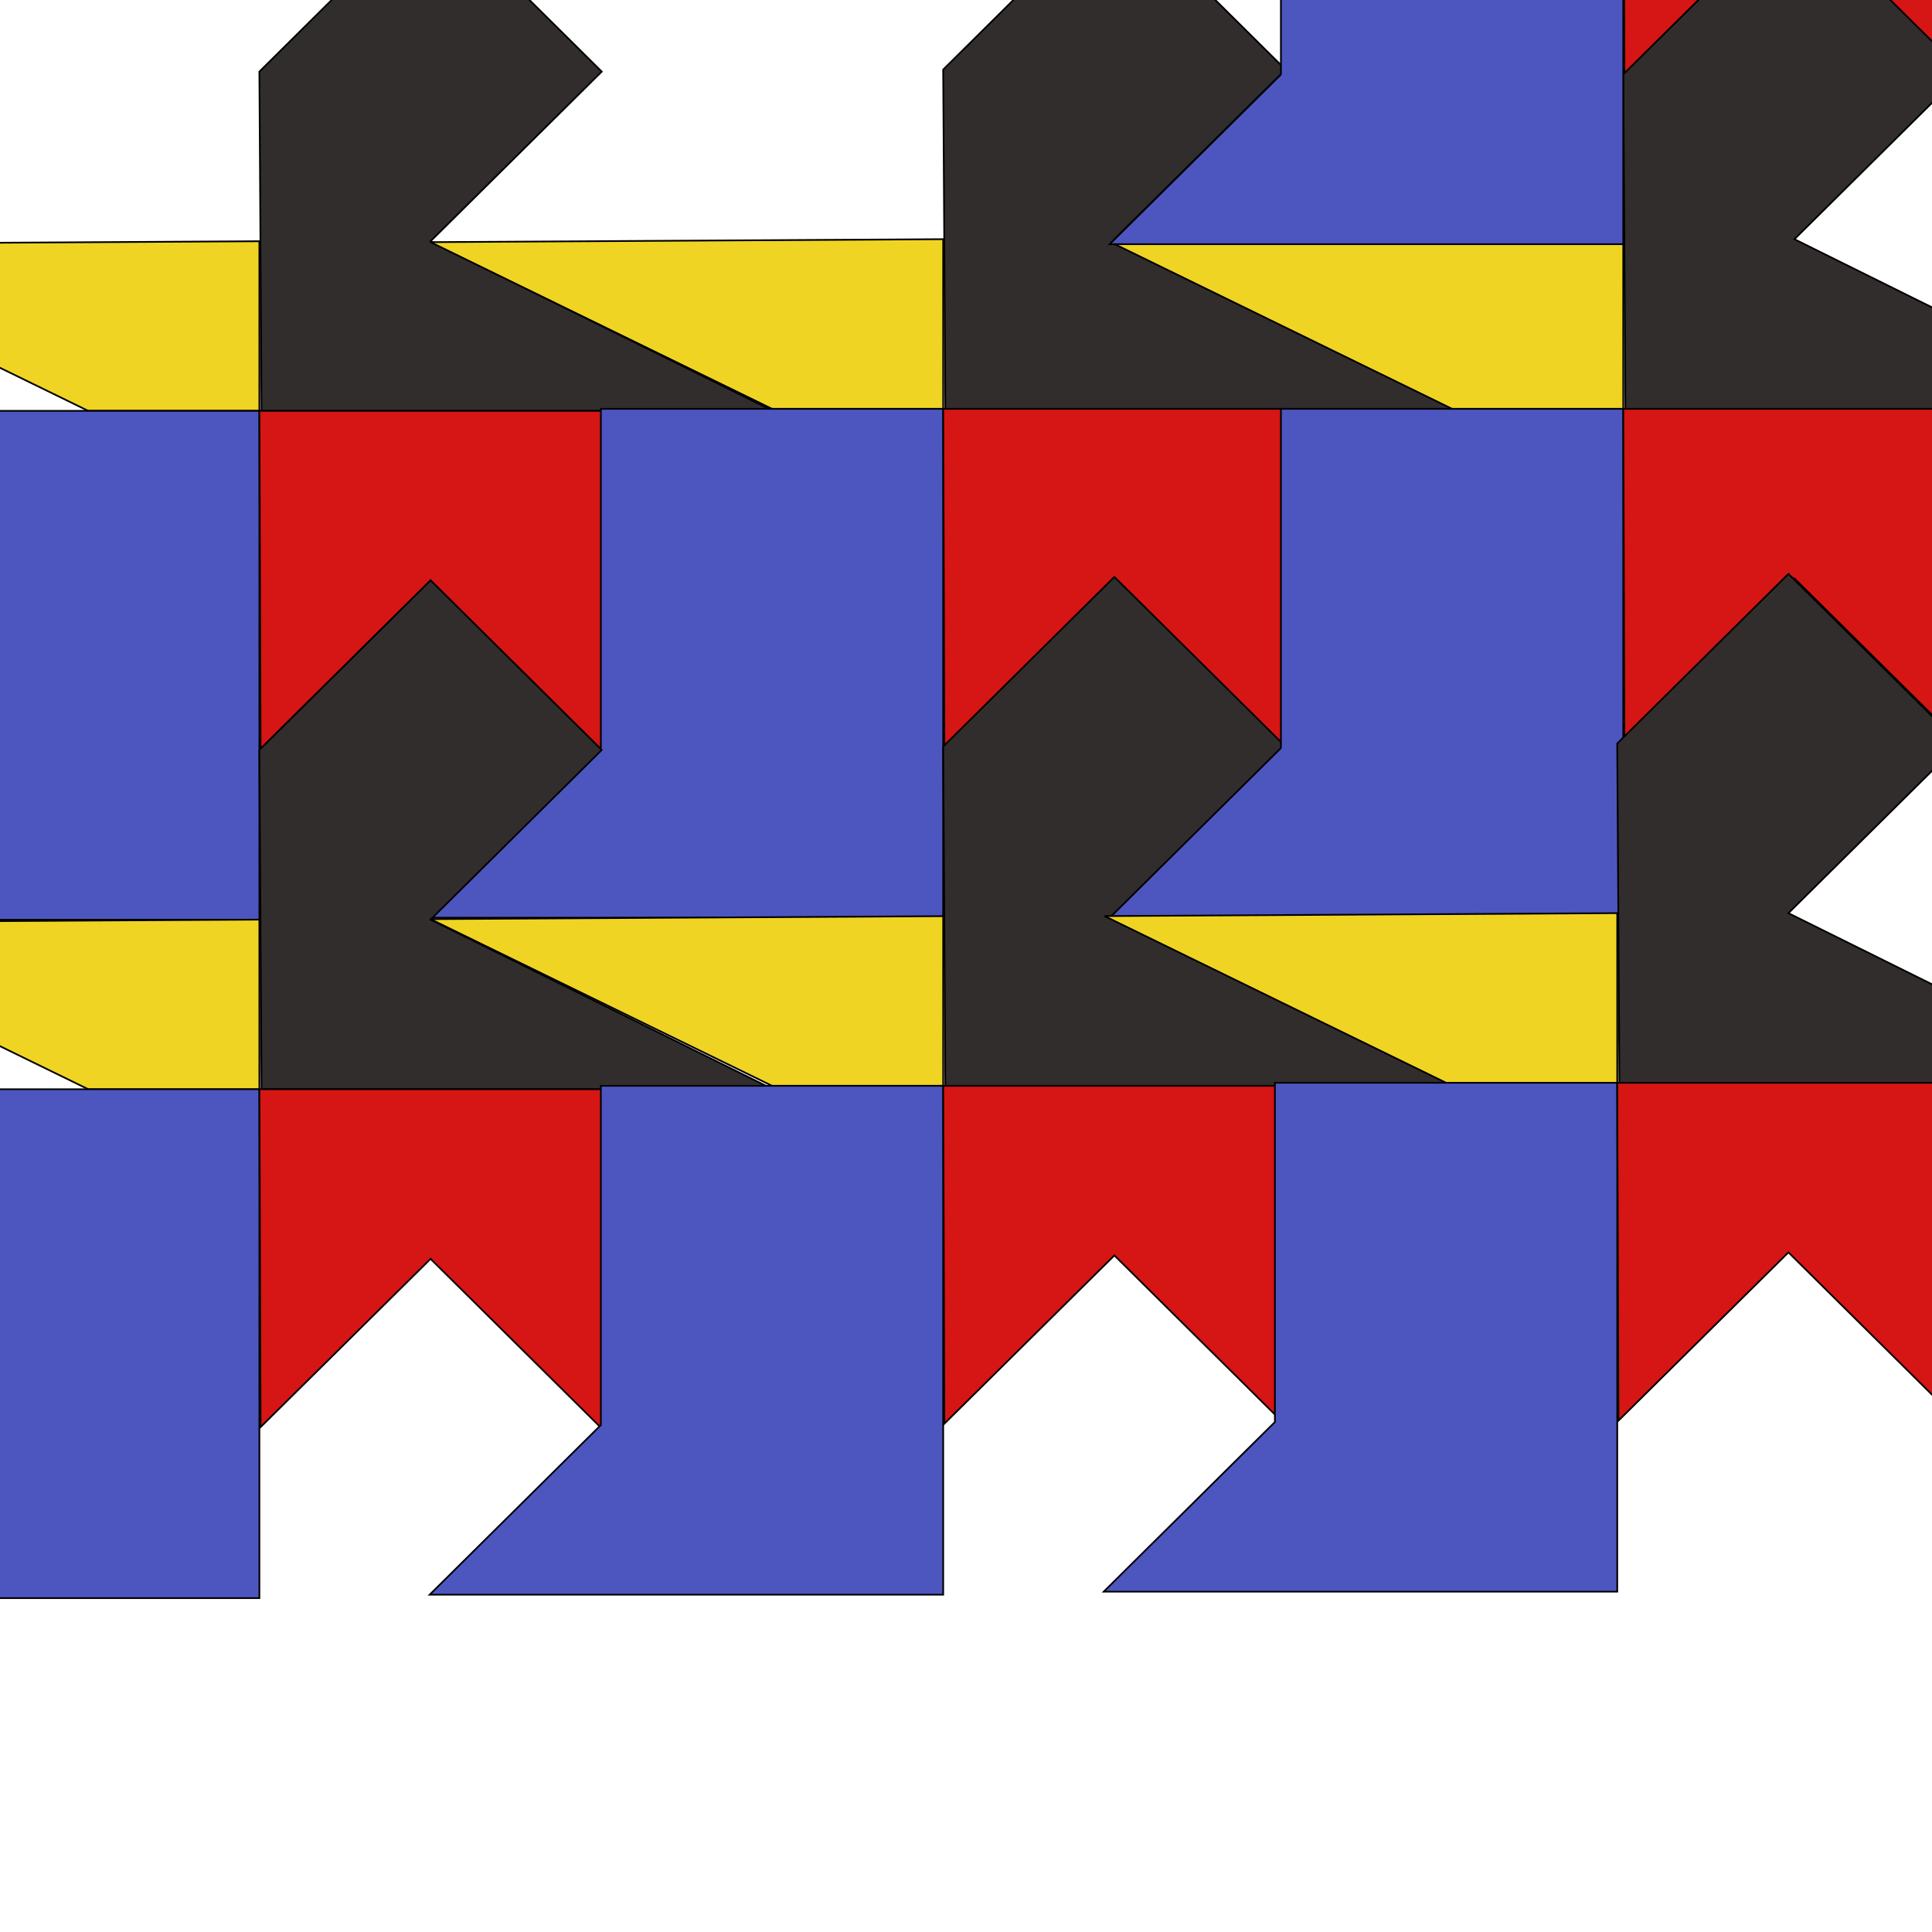 <svg viewBox="0 0 500 500" xmlns="http://www.w3.org/2000/svg" xmlns:bx="https://boxy-svg.com">
  <defs>
    <bx:grid x="-128.875" y="-176.648" width="100" height="82.224"></bx:grid>
  </defs>
  <polygon style="fill: rgb(216, 216, 216); stroke: rgb(0, 0, 0);" points="671.543 316.696 670.292 116.696 770.292 16.696 870.292 116.696 770.292 216.696 970.292 316.696"></polygon>
  <path d="M 670.975 119.162 L 670.292 -80.042 L 870.292 -80.042 L 870.292 119.958 L 770.292 19.958 L 670.975 119.162 Z" style="fill: rgb(216, 216, 216); stroke: rgb(0, 0, 0);"></path>
  <polygon style="fill: rgb(216, 216, 216); stroke: rgb(0, 0, 0);" points="871.126 -80.042 871.126 119.958 771.126 219.958 1071.125 219.958 1071.125 -80.042"></polygon>
  <g transform="matrix(0.443, 0, 0, 0.439, -65.771, 18.532)" style="">
    <polygon style="stroke: rgb(0, 0, 0); fill: rgb(240, 212, 35);" points="0.512 101.738 300 100 300 200 200 200"></polygon>
    <polygon style="stroke: rgb(0, 0, 0); fill: rgb(77, 86, 191);" points="100 200 100 400 0 500 300 500 300 200"></polygon>
    <polygon style="stroke: rgb(0, 0, 0); fill: rgb(50, 45, 45);" points="301.251 200 300 0 400 -100 500 0 400 100 600 200"></polygon>
    <polygon style="stroke: rgb(0, 0, 0); fill: rgb(214, 21, 21);" points="300.683 399.204 300 200 500 200 500 400 400 300"></polygon>
    <polygon style="stroke: rgb(0, 0, 0); fill: rgb(240, 212, 35);" points="399.988 100.533 699.476 98.795 699.476 198.795 599.476 198.795"></polygon>
    <polygon style="stroke: rgb(0, 0, 0); fill: rgb(77, 86, 191);" points="499.476 198.795 499.476 398.795 399.476 498.795 699.476 498.795 699.476 198.795"></polygon>
    <polygon style="stroke: rgb(0, 0, 0); fill: rgb(50, 45, 45);" points="700.727 198.795 699.476 -1.205 799.476 -101.205 899.476 -1.205 799.476 98.795 999.476 198.795"></polygon>
    <polygon style="stroke: rgb(0, 0, 0); fill: rgb(214, 21, 21);" points="700.159 397.999 699.476 198.795 899.476 198.795 899.476 398.795 799.476 298.795"></polygon>
    <polygon style="stroke: rgb(0, 0, 0); fill: rgb(240, 212, 35);" points="0.512 501.649 300 499.911 300 599.911 200 599.911"></polygon>
    <polygon style="stroke: rgb(0, 0, 0); fill: rgb(77, 86, 191);" points="100 599.911 100 799.911 0 899.911 300 899.911 300 599.911"></polygon>
    <polygon style="stroke: rgb(0, 0, 0); fill: rgb(50, 45, 45);" points="301.251 599.911 300 399.911 400 299.911 500 399.911 400 499.911 600 599.911"></polygon>
    <polygon style="stroke: rgb(0, 0, 0); fill: rgb(214, 21, 21);" points="300.683 799.115 300 599.911 500 599.911 500 799.911 400 699.911"></polygon>
    <polygon style="stroke: rgb(0, 0, 0); fill: rgb(240, 212, 35);" points="399.988 499.623 699.476 497.885 699.476 597.885 599.476 597.885"></polygon>
    <polygon style="stroke: rgb(0, 0, 0); fill: rgb(77, 86, 191);" points="499.476 597.885 499.476 797.885 399.476 897.885 699.476 897.885 699.476 597.885"></polygon>
    <polygon style="stroke: rgb(0, 0, 0); fill: rgb(50, 45, 45);" points="700.727 597.885 699.476 397.885 799.476 297.885 899.476 397.885 799.476 497.885 999.476 597.885"></polygon>
    <polygon style="stroke: rgb(0, 0, 0); fill: rgb(214, 21, 21);" points="700.159 797.089 699.476 597.885 899.476 597.885 899.476 797.885 799.476 697.885"></polygon>
    <polygon style="stroke: rgb(0, 0, 0); fill: rgb(240, 212, 35);" points="797.281 100.533 1096.769 98.795 1096.769 198.795 996.769 198.795"></polygon>
    <polygon style="stroke: rgb(0, 0, 0); fill: rgb(77, 86, 191);" points="896.769 198.795 896.769 398.795 796.769 498.795 1096.769 498.795 1096.769 198.795"></polygon>
    <polygon style="stroke: rgb(0, 0, 0); fill: rgb(50, 45, 45);" points="1098.02 198.795 1096.769 -1.205 1196.769 -101.205 1296.769 -1.205 1196.769 98.795 1396.769 198.795"></polygon>
    <polygon style="stroke: rgb(0, 0, 0); fill: rgb(214, 21, 21);" points="1097.452 397.999 1096.769 198.795 1296.769 198.795 1296.769 398.795 1196.769 298.795"></polygon>
    <polygon style="stroke: rgb(0, 0, 0); fill: rgb(240, 212, 35);" points="797.281 -296.531 1096.769 -298.269 1096.769 -198.269 996.769 -198.269"></polygon>
    <polygon style="stroke: rgb(0, 0, 0); fill: rgb(77, 86, 191);" points="896.769 -198.269 896.769 1.731 796.769 101.731 1096.769 101.731 1096.769 -198.269"></polygon>
    <polygon style="stroke: rgb(0, 0, 0); fill: rgb(50, 45, 45);" points="1098.02 -198.269 1096.769 -398.269 1196.769 -498.269 1296.769 -398.269 1196.769 -298.269 1396.769 -198.269"></polygon>
    <polygon style="stroke: rgb(0, 0, 0); fill: rgb(214, 21, 21);" points="1097.452 0.935 1096.769 -198.269 1296.769 -198.269 1296.769 1.731 1196.769 -98.269"></polygon>
    <polygon style="stroke: rgb(0, 0, 0); fill: rgb(240, 212, 35);" points="793.77 497.837 1093.258 496.099 1093.258 596.099 993.258 596.099"></polygon>
    <polygon style="stroke: rgb(0, 0, 0); fill: rgb(77, 86, 191);" points="893.258 596.099 893.258 796.099 793.258 896.099 1093.258 896.099 1093.258 596.099"></polygon>
    <polygon style="stroke: rgb(0, 0, 0); fill: rgb(50, 45, 45);" points="1094.509 596.099 1093.258 396.099 1193.258 296.099 1293.258 396.099 1193.258 496.099 1393.258 596.099"></polygon>
    <polygon style="stroke: rgb(0, 0, 0); fill: rgb(214, 21, 21);" points="1093.941 795.303 1093.258 596.099 1293.258 596.099 1293.258 796.099 1193.258 696.099"></polygon>
  </g>
  <polygon style="fill: rgb(216, 216, 216); stroke: rgb(0, 0, 0);" points="757.462 216.741 1056.95 215.003 1056.95 315.003 956.95 315.003"></polygon>
</svg>